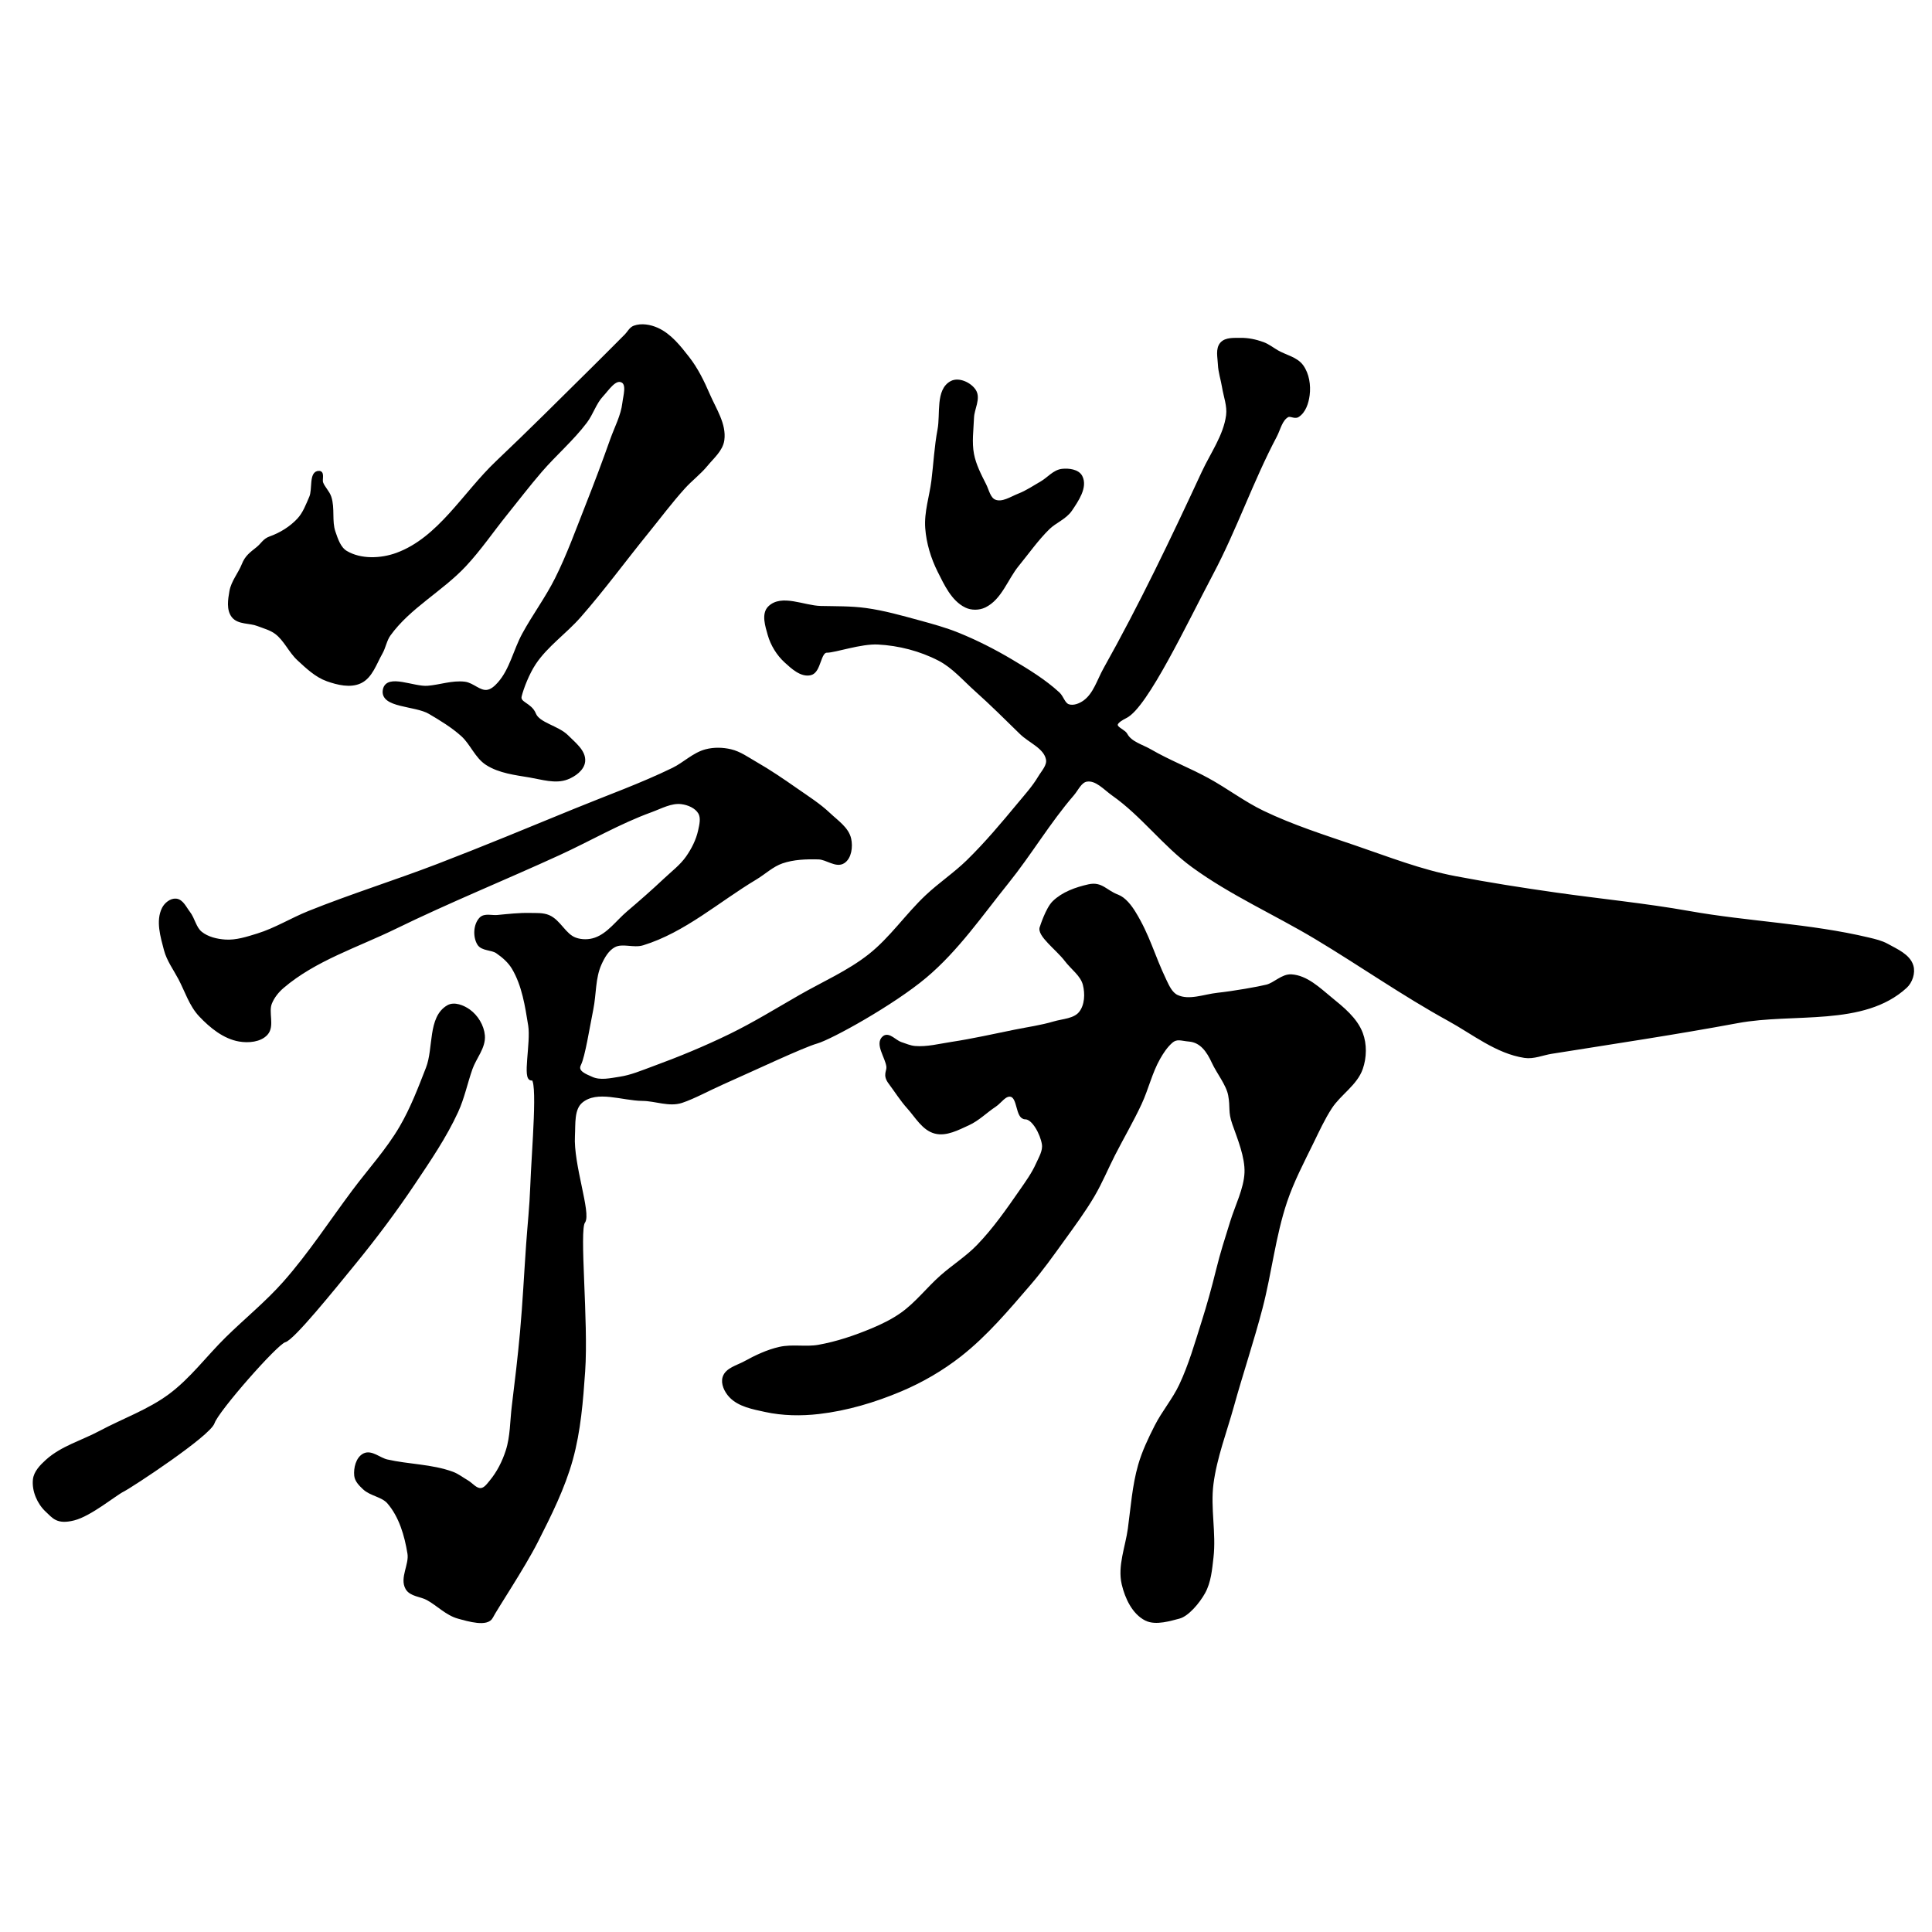 <?xml version="1.0" encoding="UTF-8" standalone="no"?>
<!-- Created with Inkscape (http://www.inkscape.org/) -->

<svg
   xmlns:dc="http://purl.org/dc/elements/1.1/"
   xmlns:cc="http://creativecommons.org/ns#"
   xmlns:rdf="http://www.w3.org/1999/02/22-rdf-syntax-ns#"
   xmlns:svg="http://www.w3.org/2000/svg"
   xmlns="http://www.w3.org/2000/svg"
   xmlns:sodipodi="http://sodipodi.sourceforge.net/DTD/sodipodi-0.dtd"
   xmlns:inkscape="http://www.inkscape.org/namespaces/inkscape"
   version="1.1"
   id="svg3888"
   width="512"
   height="512"
   viewBox="0 0 512 512"
   sodipodi:docname="U+52D9.svg"
   inkscape:version="0.92.4 (5da689c313, 2019-01-14)">
  <defs
     id="defs3892" />
  <sodipodi:namedview
     pagecolor="#ffffff"
     bordercolor="#666666"
     borderopacity="1"
     objecttolerance="10"
     gridtolerance="10"
     guidetolerance="10"
     inkscape:pageopacity="0"
     inkscape:pageshadow="2"
     inkscape:window-width="1920"
     inkscape:window-height="1017"
     id="namedview3890"
     showgrid="false"
     inkscape:zoom="1.84375"
     inkscape:cx="279.80674"
     inkscape:cy="245.86749"
     inkscape:window-x="-8"
     inkscape:window-y="-8"
     inkscape:window-maximized="1"
     inkscape:current-layer="svg3888" />
  <path
     style="fill:#000000;stroke:#000000;stroke-width:1px;stroke-linecap:butt;stroke-linejoin:miter;stroke-opacity:1"
     d="M 84.61,125.288 C 82.328,125.146 83.353,129.7 82.441,131.797 81.537,133.874 80.73,136.104 79.186,137.763 77.137,139.966 74.429,141.638 71.593,142.644 70.05,143.192 69.612,144.327 68.339,145.356 66.561,146.794 65.384,147.569 64.542,149.695 63.589,152.102 61.738,154.197 61.288,156.746 60.91,158.89 60.485,161.543 61.831,163.254 63.244,165.052 66.207,164.597 68.339,165.424 69.999,166.068 71.796,166.525 73.22,167.593 75.684,169.44 76.922,172.558 79.186,174.644 81.474,176.751 83.849,179.027 86.78,180.068 89.511,181.038 92.84,181.855 95.458,180.61 98.266,179.274 99.338,175.717 100.881,173.017 101.765,171.471 102.012,169.582 103.051,168.136 108.351,160.757 116.918,156.335 123.119,149.695 127.069,145.464 130.337,140.645 133.966,136.136 137.029,132.33 139.998,128.446 143.186,124.746 147.029,120.287 151.571,116.426 155.119,111.729 156.782,109.527 157.565,106.686 159.458,104.678 160.971,103.072 162.88,99.952 164.881,100.881 166.693,101.722 165.654,104.864 165.424,106.847 165.028,110.255 163.314,113.377 162.169,116.61 160.107,122.435 157.934,128.221 155.661,133.966 153.067,140.522 150.686,147.189 147.525,153.492 144.982,158.563 141.564,163.154 138.847,168.136 136.525,172.394 135.549,177.516 132.339,181.153 131.476,182.13 130.379,183.166 129.085,183.322 126.984,183.575 125.22,181.404 123.119,181.153 119.868,180.764 116.62,181.978 113.356,182.237 109.567,182.538 102.751,179.061 101.966,182.78 101.048,187.131 110.068,186.486 113.898,188.746 116.922,190.529 119.966,192.365 122.576,194.712 125.055,196.94 126.279,200.505 129.085,202.305 132.409,204.437 136.581,204.903 140.475,205.559 143.689,206.101 147.193,207.265 150.237,206.102 152.148,205.372 154.375,203.798 154.576,201.763 154.833,199.168 152.068,197.111 150.237,195.254 147.773,192.754 142.644,192 141.559,189.288 140.475,186.576 137.22,186.576 137.763,184.407 138.305,182.237 139.808,178.356 141.559,175.729 144.75,170.94 149.695,167.579 153.492,163.254 159.769,156.103 165.394,148.405 171.39,141.017 174.628,137.027 177.704,132.895 181.153,129.085 183.04,126.999 185.336,125.294 187.119,123.119 188.772,121.102 191.094,119.192 191.458,116.61 192.04,112.477 189.315,108.51 187.661,104.678 186.185,101.26 184.53,97.848 182.237,94.915 179.953,91.993 177.488,88.837 174.102,87.322 172.279,86.506 170.013,86.1 168.136,86.78 167.174,87.128 166.689,88.226 165.966,88.949 163.073,91.842 160.196,94.75 157.288,97.627 148.836,105.989 140.425,114.396 131.797,122.576 123.068,130.852 116.513,142.842 105.22,146.983 100.973,148.54 95.552,148.748 91.661,146.441 89.847,145.365 89.088,143.012 88.407,141.017 87.408,138.088 88.29,134.736 87.322,131.797 86.866,130.412 85.664,129.365 85.153,128 84.829,127.137 85.53,125.345 84.61,125.288 Z"
     id="path3898"
     inkscape:connector-curvature="0"
     sodipodi:nodetypes="sssssssssssssssssssssssssssssssssssssssssssssssssssssssssss" />
  <path
     style="fill:#000000;stroke:#000000;stroke-width:1px;stroke-linecap:butt;stroke-linejoin:miter;stroke-opacity:1"
     d="M 43.39,240.814 C 41.762,244.047 43.013,248.159 43.932,251.661 44.651,254.398 46.409,256.751 47.729,259.254 49.466,262.547 50.595,266.312 53.153,269.017 55.943,271.969 59.452,274.845 63.458,275.525 65.836,275.929 68.885,275.682 70.508,273.898 72.35,271.875 70.558,268.295 71.593,265.763 72.277,264.089 73.472,262.597 74.847,261.424 83.4,254.128 94.576,250.625 104.678,245.695 118.931,238.739 133.65,232.777 148.068,226.169 156.229,222.429 164.037,217.846 172.475,214.78 175.112,213.821 177.825,212.265 180.61,212.61 182.457,212.839 184.548,213.718 185.492,215.322 186.317,216.724 185.841,218.614 185.492,220.203 184.936,222.732 183.718,225.131 182.237,227.254 180.629,229.561 178.317,231.291 176.271,233.22 173.103,236.207 169.826,239.078 166.508,241.898 163.669,244.312 161.343,247.702 157.831,248.949 156.127,249.554 154.104,249.571 152.407,248.949 149.516,247.89 148.184,244.2 145.356,242.983 143.852,242.336 142.111,242.48 140.475,242.441 137.577,242.371 134.682,242.713 131.797,242.983 130.345,243.119 128.467,242.474 127.458,243.525 125.95,245.096 125.806,248.161 126.915,250.034 127.823,251.566 130.329,251.195 131.797,252.203 133.483,253.361 135.098,254.779 136.136,256.542 138.805,261.08 139.644,266.53 140.475,271.729 141.216,276.374 138.847,286.373 141.017,285.831 143.186,285.288 141.359,305 141.017,314.576 140.836,319.648 140.29,324.7 139.932,329.763 139.383,337.536 139.007,345.323 138.305,353.085 137.715,359.607 136.94,366.111 136.136,372.61 135.643,376.594 135.744,380.723 134.508,384.542 133.563,387.467 132.133,390.313 130.169,392.678 129.43,393.569 128.612,394.757 127.458,394.847 126.004,394.961 124.927,393.401 123.661,392.678 122.395,391.955 121.233,391.011 119.864,390.508 114.34,388.478 108.245,388.572 102.508,387.254 100.499,386.793 98.388,384.708 96.542,385.627 94.799,386.495 94.171,389.114 94.373,391.051 94.508,392.348 95.593,393.411 96.542,394.305 98.371,396.027 101.411,396.2 103.051,398.102 106.23,401.788 107.695,406.856 108.475,411.661 108.968,414.7 106.391,418.216 107.932,420.881 108.944,422.631 111.584,422.621 113.356,423.593 116.128,425.115 118.444,427.63 121.492,428.475 124.279,429.247 129.085,430.644 130.169,428.475 131.254,426.305 138.583,415.348 142.102,408.407 145.654,401.398 149.224,394.284 151.322,386.712 153.418,379.147 154.033,371.22 154.576,363.39 155.49,350.224 152.949,325.966 154.576,323.797 156.203,321.627 151.434,308.652 151.864,301.017 152.042,297.865 151.592,293.798 154.034,291.797 158.231,288.357 164.879,291.202 170.305,291.254 173.745,291.287 177.356,292.881 180.61,291.797 183.864,290.712 187.832,288.519 191.458,286.915 199.751,283.247 212.61,277.153 216.407,276.068 220.203,274.983 236.585,265.915 245.153,258.712 253.588,251.619 259.937,242.348 266.847,233.763 272.924,226.214 277.868,217.773 284.203,210.441 285.374,209.086 286.229,206.904 288,206.644 290.641,206.256 292.867,208.906 295.051,210.441 302.802,215.889 308.547,223.844 316.203,229.424 326.353,236.82 337.974,241.952 348.746,248.407 360.582,255.499 371.906,263.46 384,270.102 390.52,273.683 396.713,278.752 404.068,279.864 406.419,280.22 408.77,279.154 411.119,278.78 427.585,276.156 444.082,273.693 460.475,270.644 475.359,267.876 493.788,271.654 504.949,261.424 506.341,260.148 507.12,257.807 506.576,256 505.763,253.296 502.535,251.951 500.068,250.576 498.569,249.742 496.855,249.347 495.186,248.949 479.543,245.217 463.29,244.725 447.458,241.898 436.183,239.885 423.541,238.635 412.203,237.017 402.869,235.685 394.892,234.43 385.627,232.678 376.524,230.956 367.818,227.537 359.051,224.542 350.821,221.731 342.482,219.09 334.644,215.322 329.53,212.864 324.981,209.361 320,206.644 315.031,203.934 309.709,201.892 304.814,199.051 302.558,197.742 299.535,197.011 298.305,194.712 297.537,193.277 292.881,192.542 298.305,189.831 303.729,187.119 314.18,164.908 321.085,151.864 327.329,140.069 331.654,127.321 337.898,115.525 338.885,113.662 339.318,111.14 341.153,110.102 341.939,109.656 343.095,110.577 343.864,110.102 345.584,109.039 346.322,106.683 346.576,104.678 346.902,102.11 346.468,99.181 344.949,97.085 343.476,95.051 340.616,94.544 338.441,93.288 337.178,92.559 336.014,91.618 334.644,91.119 332.745,90.426 330.699,89.995 328.678,90.034 327.011,90.066 324.903,89.872 323.797,91.119 322.591,92.478 323.181,94.727 323.254,96.542 323.335,98.562 324.015,100.513 324.339,102.508 324.749,105.032 325.759,107.567 325.424,110.102 324.702,115.562 321.233,120.292 318.915,125.288 310.751,142.891 302.373,160.431 292.881,177.356 291.213,180.331 290.217,184.028 287.458,186.034 286.252,186.911 284.536,187.581 283.119,187.119 281.776,186.68 281.448,184.819 280.407,183.864 276.673,180.442 272.288,177.772 267.932,175.186 263.413,172.504 258.702,170.108 253.831,168.136 250.492,166.784 247.001,165.829 243.525,164.881 238.871,163.612 234.203,162.282 229.424,161.627 225.479,161.087 221.472,161.175 217.492,161.085 212.973,160.982 207.128,157.889 203.932,161.085 202.27,162.747 203.292,165.874 203.932,168.136 204.684,170.791 206.236,173.323 208.271,175.186 210.06,176.824 212.423,179.015 214.78,178.441 217.169,177.858 216.949,172.475 219.119,172.475 221.288,172.475 228.107,170.072 232.678,170.305 238.284,170.591 243.964,172.064 248.949,174.644 252.711,176.591 255.551,179.96 258.712,182.78 262.815,186.44 266.711,190.327 270.644,194.169 273.022,196.492 277.088,197.952 277.695,201.22 278.02,202.971 276.436,204.572 275.525,206.102 274.009,208.65 271.994,210.87 270.102,213.153 265.77,218.377 261.399,223.599 256.542,228.339 253.146,231.653 249.155,234.312 245.695,237.559 240.381,242.547 236.233,248.778 230.508,253.288 224.907,257.702 218.254,260.588 212.068,264.136 205.959,267.638 199.955,271.352 193.627,274.441 186.928,277.71 180.017,280.558 173.017,283.119 170.171,284.16 167.335,285.373 164.339,285.831 161.837,286.212 159.045,286.888 156.746,285.831 155.231,285.134 152.407,284.203 153.492,282.034 154.576,279.864 155.756,272.291 156.746,267.39 157.546,263.427 157.265,259.148 158.915,255.458 159.757,253.576 160.894,251.547 162.712,250.576 164.95,249.381 167.88,250.782 170.305,250.034 181.298,246.644 190.264,238.586 200.136,232.678 202.504,231.261 204.577,229.236 207.186,228.339 210.283,227.274 213.676,227.165 216.949,227.254 219.148,227.314 221.606,229.525 223.458,228.339 225.193,227.227 225.523,224.387 225.085,222.373 224.484,219.613 221.708,217.81 219.661,215.864 217.04,213.374 213.947,211.427 210.983,209.356 207.448,206.886 203.878,204.448 200.136,202.305 198.031,201.1 195.988,199.608 193.627,199.051 191.516,198.552 189.217,198.501 187.119,199.051 183.908,199.892 181.424,202.478 178.441,203.932 169.99,208.052 161.106,211.215 152.407,214.78 140.323,219.732 128.26,224.743 116.068,229.424 104.748,233.769 93.148,237.375 81.898,241.898 77.317,243.74 73.056,246.405 68.339,247.864 65.527,248.734 62.597,249.692 59.661,249.492 57.379,249.336 54.936,248.753 53.153,247.322 51.508,246.003 51.196,243.56 49.898,241.898 48.954,240.689 48.171,238.795 46.644,238.644 45.347,238.516 43.976,239.649 43.39,240.814 Z"
     id="path3900"
     inkscape:connector-curvature="0"
     sodipodi:nodetypes="sssssssssssssssssssssssssssssssssssssssssssssssssssssssssssssssssssssssssssssssssssssssssssssssssssssssssssssssssssssssssssssssssssssssssssssssssssss" />
  <path
     style="fill:#000000;stroke:#000000;stroke-width:1px;stroke-linecap:butt;stroke-linejoin:miter;stroke-opacity:1"
     d="M 118.78,266.847 C 113.835,269.717 115.432,277.792 113.356,283.119 111.27,288.472 109.209,293.89 106.305,298.847 102.778,304.869 98.013,310.075 93.831,315.661 87.719,323.823 82.154,332.438 75.39,340.068 70.725,345.33 65.221,349.785 60.203,354.712 55.095,359.728 50.776,365.645 45.017,369.898 39.422,374.03 32.712,376.385 26.576,379.661 21.867,382.176 16.423,383.661 12.475,387.254 11.028,388.57 9.423,390.191 9.22,392.136 8.918,395.041 10.326,398.292 12.475,400.271 14.283,401.937 15.186,403.525 19.525,402.441 23.864,401.356 30.373,395.932 32.542,394.847 34.712,393.763 55.322,380.203 56.407,376.949 57.492,373.695 73.22,355.797 75.39,355.254 77.559,354.712 88.001,341.785 93.831,334.644 99.387,327.838 104.672,320.793 109.559,313.492 113.664,307.359 117.866,301.213 120.949,294.508 122.621,290.873 123.41,286.891 124.746,283.119 125.777,280.206 128.261,277.519 128,274.441 127.788,271.938 126.247,269.392 124.203,267.932 122.703,266.861 120.374,265.922 118.78,266.847 Z"
     id="path3902"
     inkscape:connector-curvature="0"
     sodipodi:nodetypes="ssssssssssssssssssssss" />
  <path
     style="fill:#000000;stroke:#000000;stroke-width:1px;stroke-linecap:butt;stroke-linejoin:miter;stroke-opacity:1"
     d="M 252.203,101.424 C 248.398,103.421 249.749,109.676 248.949,113.898 248.101,118.371 247.888,122.941 247.322,127.458 246.801,131.619 245.384,135.75 245.695,139.932 245.988,143.87 247.177,147.794 248.949,151.322 250.686,154.779 252.531,158.828 256,160.542 257.459,161.263 259.415,161.247 260.881,160.542 265.055,158.536 266.631,153.282 269.559,149.695 272.239,146.414 274.686,142.914 277.695,139.932 279.52,138.123 282.223,137.18 283.661,135.051 285.357,132.539 287.754,129.071 286.373,126.373 285.591,124.846 283.196,124.559 281.492,124.746 279.396,124.976 277.898,126.953 276.068,128 274.102,129.125 272.212,130.43 270.102,131.254 268.019,132.067 265.667,133.718 263.593,132.881 262.012,132.243 261.653,130.063 260.881,128.542 259.56,125.938 258.179,123.275 257.627,120.407 257.012,117.211 257.502,113.896 257.627,110.644 257.718,108.289 259.447,105.574 258.169,103.593 257.023,101.815 254.077,100.44 252.203,101.424 Z"
     id="path3904"
     inkscape:connector-curvature="0"
     sodipodi:nodetypes="ssssssssssssssssssss" />
  <path
     style="fill:#000000;stroke:#000000;stroke-width:1px;stroke-linecap:butt;stroke-linejoin:miter;stroke-opacity:1"
     d="M 276.068,245.695 C 275.098,247.635 280.407,251.48 282.576,254.373 284.203,256.542 286.785,258.254 287.458,260.881 288.092,263.358 287.966,266.475 286.373,268.475 284.804,270.444 281.737,270.473 279.322,271.186 275.956,272.181 272.458,272.661 269.017,273.356 263.421,274.486 257.847,275.752 252.203,276.61 248.966,277.102 245.703,277.969 242.441,277.695 241.129,277.585 239.894,277.022 238.644,276.61 237.177,276.126 235.509,274.015 234.305,274.983 232.312,276.585 235.05,280.042 235.39,282.576 235.583,284.021 234.305,284.746 235.932,286.915 237.559,289.085 238.996,291.411 240.814,293.424 242.957,295.798 244.766,299.14 247.864,299.932 250.753,300.671 253.826,298.993 256.542,297.763 259.146,296.583 261.205,294.453 263.593,292.881 265.018,291.944 266.269,289.793 267.932,290.169 270.231,290.69 269.559,296.136 271.729,296.136 273.898,296.136 276.163,300.363 276.61,303.186 276.905,305.051 275.755,306.888 274.983,308.61 273.854,311.128 272.217,313.393 270.644,315.661 267.12,320.743 263.553,325.859 259.254,330.305 256.31,333.35 252.658,335.627 249.492,338.441 245.955,341.584 243.026,345.438 239.186,348.203 236.692,350 233.889,351.362 231.051,352.542 226.51,354.431 221.792,356.022 216.949,356.881 213.562,357.482 210,356.668 206.644,357.424 203.402,358.154 200.34,359.625 197.424,361.22 195.488,362.28 192.692,362.922 192,365.017 191.462,366.645 192.457,368.644 193.627,369.898 195.895,372.328 199.6,372.987 202.847,373.695 207.444,374.696 212.276,374.777 216.949,374.237 224.4,373.377 231.734,371.187 238.644,368.271 244.243,365.909 249.591,362.801 254.373,359.051 261.315,353.607 267.057,346.752 272.814,340.068 275.928,336.451 278.7,332.549 281.492,328.678 284.307,324.773 287.189,320.897 289.627,316.746 291.674,313.26 293.214,309.5 295.051,305.898 297.365,301.36 299.96,296.961 302.102,292.339 303.908,288.44 304.863,284.145 306.983,280.407 307.875,278.834 308.895,277.279 310.237,276.068 311.803,274.656 313.018,275.348 315.119,275.525 318.44,275.805 320.234,278.463 321.627,281.492 322.836,284.12 325.433,287.326 325.966,290.169 326.61,293.601 325.888,294.47 327.051,297.763 328.441,301.698 330.473,306.609 330.305,310.78 330.133,315.074 327.777,319.691 326.508,323.797 324.98,328.743 323.953,331.787 322.712,336.814 321.587,341.37 320.334,345.899 318.915,350.373 317.118,356.042 315.486,361.808 312.949,367.186 311.15,371 308.348,374.273 306.441,378.034 304.754,381.358 303.129,384.756 302.102,388.339 300.537,393.796 300.156,399.527 299.39,405.153 298.727,410.019 296.634,415.017 297.763,419.797 298.604,423.359 300.46,427.369 303.729,429.017 306.317,430.322 310.237,429.017 312.407,428.475 314.576,427.932 317.422,424.646 318.915,421.966 320.452,419.208 320.721,415.882 321.085,412.746 321.835,406.281 320.25,399.675 321.085,393.22 321.996,386.175 324.61,379.456 326.508,372.61 328.924,363.899 331.819,355.323 334.102,346.576 336.538,337.241 337.538,327.519 340.61,318.373 342.44,312.926 345.14,307.807 347.661,302.644 349.187,299.519 350.644,296.337 352.542,293.424 354.932,289.757 359.243,287.253 360.678,283.119 361.686,280.215 361.765,276.773 360.678,273.898 359.228,270.064 355.713,267.275 352.542,264.678 349.472,262.163 346.198,258.97 342.237,258.712 339.892,258.559 337.898,260.881 335.729,261.424 333.559,261.966 327.085,263.121 322.712,263.593 319.112,263.982 315.142,265.673 311.864,264.136 310.228,263.368 309.392,261.427 308.61,259.797 305.462,253.234 304.288,248.098 300.475,241.898 299.468,240.261 297.935,238.235 296.136,237.559 292.92,236.351 291.895,234.098 288.542,234.847 285.227,235.588 281.752,236.813 279.322,239.186 277.587,240.881 276.068,245.695 276.068,245.695 Z"
     id="path3906"
     inkscape:connector-curvature="0"
     sodipodi:nodetypes="sssssssssssssssssssssssssssssssssssssssssssssssssssssssssssssssssssssssssssss" />
</svg>
